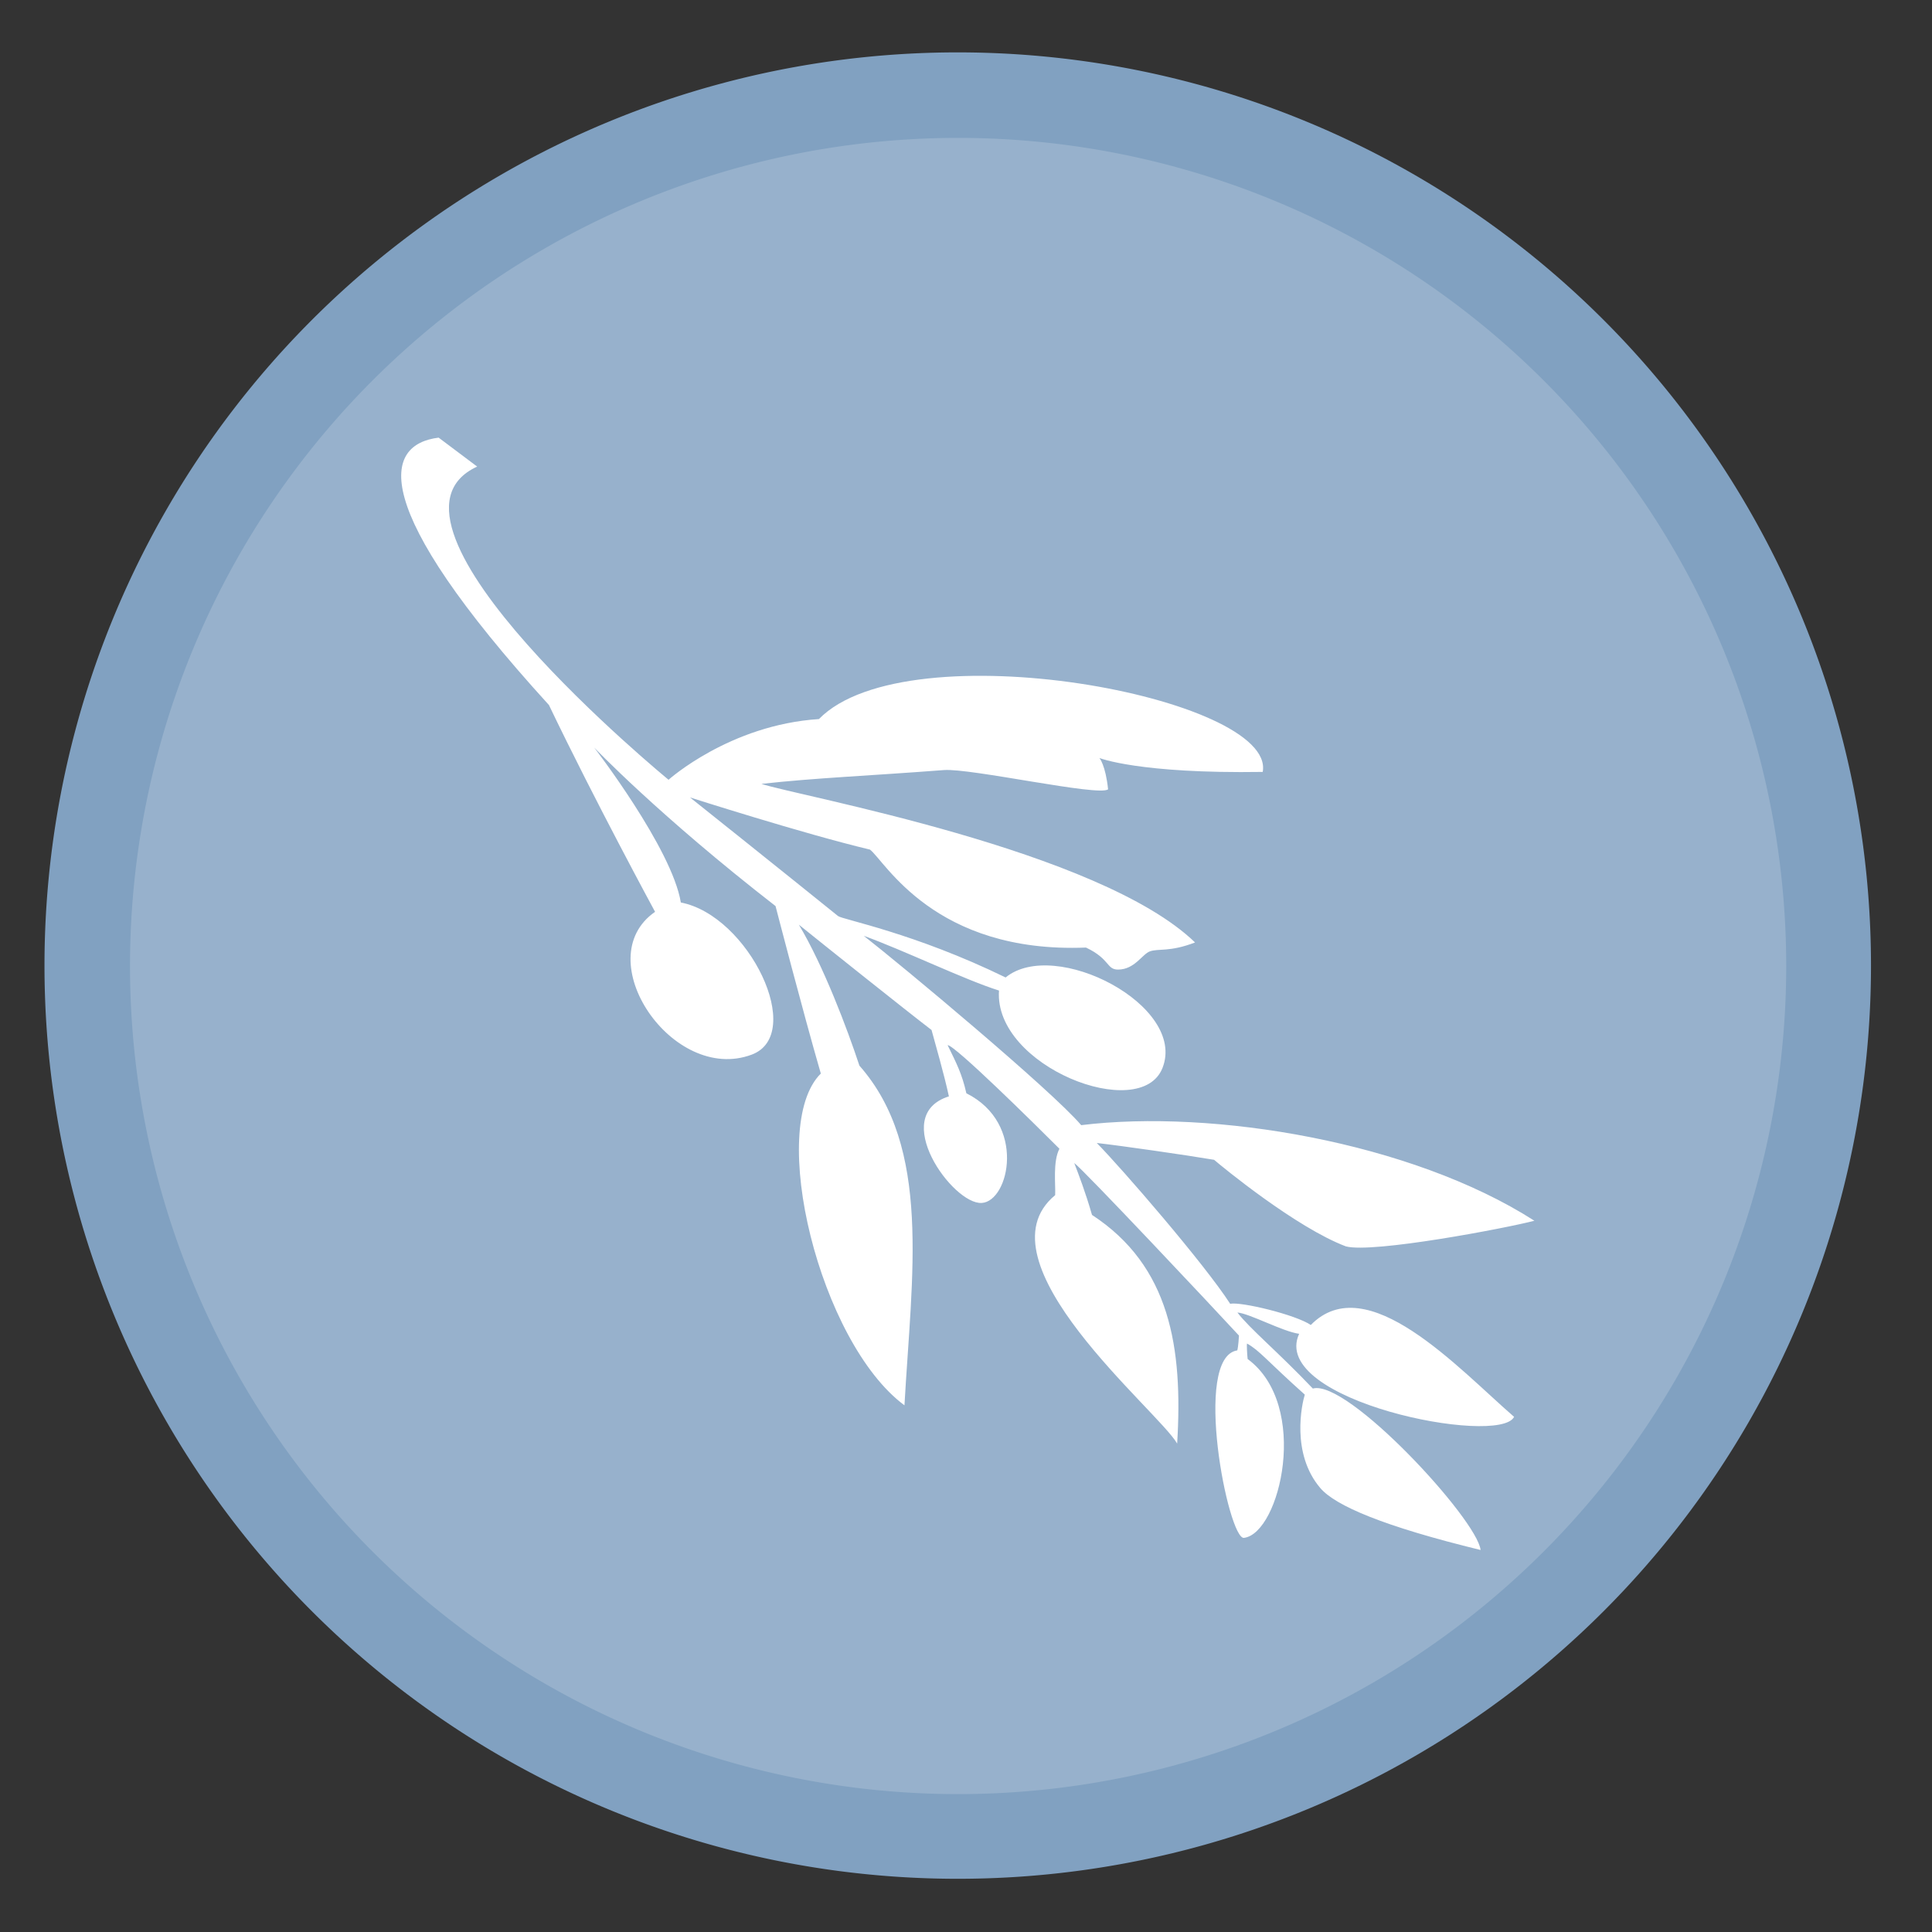 <?xml version="1.0" encoding="UTF-8" standalone="no"?>
<svg
   height="48"
   width="48"
   version="1.1"
   id="svg10"
   sodipodi:docname="appimagekit-org.olivevideoeditor.Olive.svg"
   inkscape:version="1.2.2 (b0a8486541, 2022-12-01)"
   xmlns:inkscape="http://www.inkscape.org/namespaces/inkscape"
   xmlns:sodipodi="http://sodipodi.sourceforge.net/DTD/sodipodi-0.dtd"
   xmlns="http://www.w3.org/2000/svg"
   xmlns:svg="http://www.w3.org/2000/svg"
   xmlns:rdf="http://www.w3.org/1999/02/22-rdf-syntax-ns#"
   xmlns:cc="http://creativecommons.org/ns#"
   xmlns:dc="http://purl.org/dc/elements/1.1/">
  <rect width="100%" height="100%" fill="#333333" stroke="none"/>
  <defs
     id="defs14" />
  <sodipodi:namedview
     pagecolor="#ffffff"
     bordercolor="#666666"
     borderopacity="1"
     objecttolerance="10"
     gridtolerance="10"
     guidetolerance="10"
     inkscape:pageopacity="0"
     inkscape:pageshadow="2"
     inkscape:window-width="1920"
     inkscape:window-height="1029"
     id="namedview12"
     showgrid="false"
     inkscape:zoom="5.6715856"
     inkscape:cx="10.843528"
     inkscape:cy="32.266109"
     inkscape:window-x="0"
     inkscape:window-y="0"
     inkscape:window-maximized="1"
     inkscape:current-layer="svg10"
     inkscape:showpageshadow="2"
     inkscape:pagecheckerboard="0"
     inkscape:deskcolor="#d1d1d1" />
  <path
     id="path2"
     style="fill:#81a1c1;fill-opacity:1"
     d="M 24.593 7.676 A 19.73 19.73 0 0 0 4.862 27.405 A 19.73 19.73 0 0 0 24.593 47.134 A 19.73 19.73 0 0 0 44.322 27.405 A 19.73 19.73 0 0 0 24.593 7.676 z "
     transform="matrix(1.15 0 0 1.15 -4.486 -7.526)" />
  <path
     d="M 44.378,24 A 20.574,20.574 0 0 1 23.804,44.574 20.574,20.574 0 0 1 3.23,24 20.574,20.574 0 0 1 23.804,3.426 20.574,20.574 0 0 1 44.378,24 Z"
     fill="#73517c"
     opacity="0.99"
     id="path857"
     style="fill:#ffffff;fill-opacity:0.175;stroke-width:1.043" />
  <path
     inkscape:connector-curvature="0"
     style="fill:#ffffff;fill-opacity:1;stroke:none;stroke-width:2.506;stroke-opacity:1"
     d="m 10.899,10.874 0.956,0.718 c -3.032,1.398 4.755,7.781 4.755,7.781 0,0 1.516,-1.364 3.736,-1.508 2.203,-2.257 11.369,-0.539 11.026,1.313 -3.081,0.048 -4.057,-0.346 -4.057,-0.346 0,0 0.152,0.175 0.215,0.778 -0.225,0.185 -3.412,-0.528 -4.078,-0.478 -1.895,0.145 -3.175,0.193 -4.535,0.343 0.936,0.309 8.39,1.636 10.774,3.94 -0.636,0.245 -0.914,0.144 -1.126,0.223 -0.187,0.069 -0.376,0.449 -0.785,0.451 -0.294,0.001 -0.193,-0.26 -0.799,-0.547 -3.772,0.15 -4.995,-2.152 -5.367,-2.434 -1.665,-0.397 -4.471,-1.296 -4.471,-1.296 0,0 2.375,1.895 3.678,2.947 0.108,0.087 1.894,0.419 4.163,1.526 1.22,-0.999 4.509,0.696 3.898,2.248 -0.544,1.382 -4.197,-0.042 -4.062,-1.923 -0.834,-0.26 -2.374,-1.004 -3.36,-1.36 0.945,0.737 4.656,3.829 5.402,4.704 3.267,-0.401 8.2,0.414 11.259,2.375 -0.698,0.184 -4.018,0.815 -4.683,0.637 -1.236,-0.467 -3.078,-1.981 -3.274,-2.151 -0.71,-0.12 -2.303,-0.349 -2.915,-0.418 0.621,0.63 2.671,2.998 3.314,3.995 0.267,-0.056 1.626,0.27 2.003,0.527 1.396,-1.424 3.66,1.075 5.051,2.282 -0.366,0.742 -6.107,-0.4 -5.34,-2.063 -0.41,-0.055 -1.231,-0.506 -1.534,-0.529 0.31,0.405 0.985,0.956 1.874,1.889 0.856,-0.243 4.081,3.247 4.168,4.011 -2.414,-0.588 -3.606,-1.1 -3.98,-1.536 -0.738,-0.862 -0.458,-2.099 -0.388,-2.324 -0.949,-0.848 -1.126,-1.1 -1.436,-1.269 -0.008,0.01 0.001,0.261 0.016,0.384 1.559,1.15 0.806,4.331 -0.091,4.444 -0.39,0.049 -1.289,-4.489 -0.166,-4.658 0.026,-0.09 0.041,-0.358 0.042,-0.368 -0.593,-0.645 -3.879,-4.139 -4.093,-4.287 0.106,0.276 0.281,0.729 0.441,1.289 1.941,1.268 2.262,3.298 2.116,5.681 -0.465,-0.815 -5.025,-4.526 -3.031,-6.172 0.014,-0.254 -0.062,-0.83 0.106,-1.153 -0.632,-0.632 -2.601,-2.576 -2.778,-2.574 0.22,0.451 0.356,0.708 0.466,1.196 1.501,0.749 1.065,2.684 0.381,2.725 -0.72,0.043 -2.316,-2.177 -0.815,-2.648 -0.121,-0.559 -0.342,-1.319 -0.431,-1.649 -0.65,-0.497 -2.801,-2.216 -3.297,-2.617 0.61,1.016 1.207,2.597 1.505,3.503 1.798,2.037 1.301,5.189 1.119,8.439 -2.11,-1.566 -3.42,-6.912 -2.078,-8.243 -0.448,-1.546 -1.125,-4.161 -1.125,-4.161 -2.901,-2.252 -4.506,-3.939 -4.506,-3.939 0,0 1.933,2.506 2.153,3.85 1.693,0.328 3.107,3.277 1.761,3.78 -1.967,0.736 -4.079,-2.386 -2.401,-3.548 0,0 -1.486,-2.737 -2.637,-5.138 -4.538,-4.981 -4.101,-6.476 -2.74,-6.643 z"
     id="path8" />
</svg>
